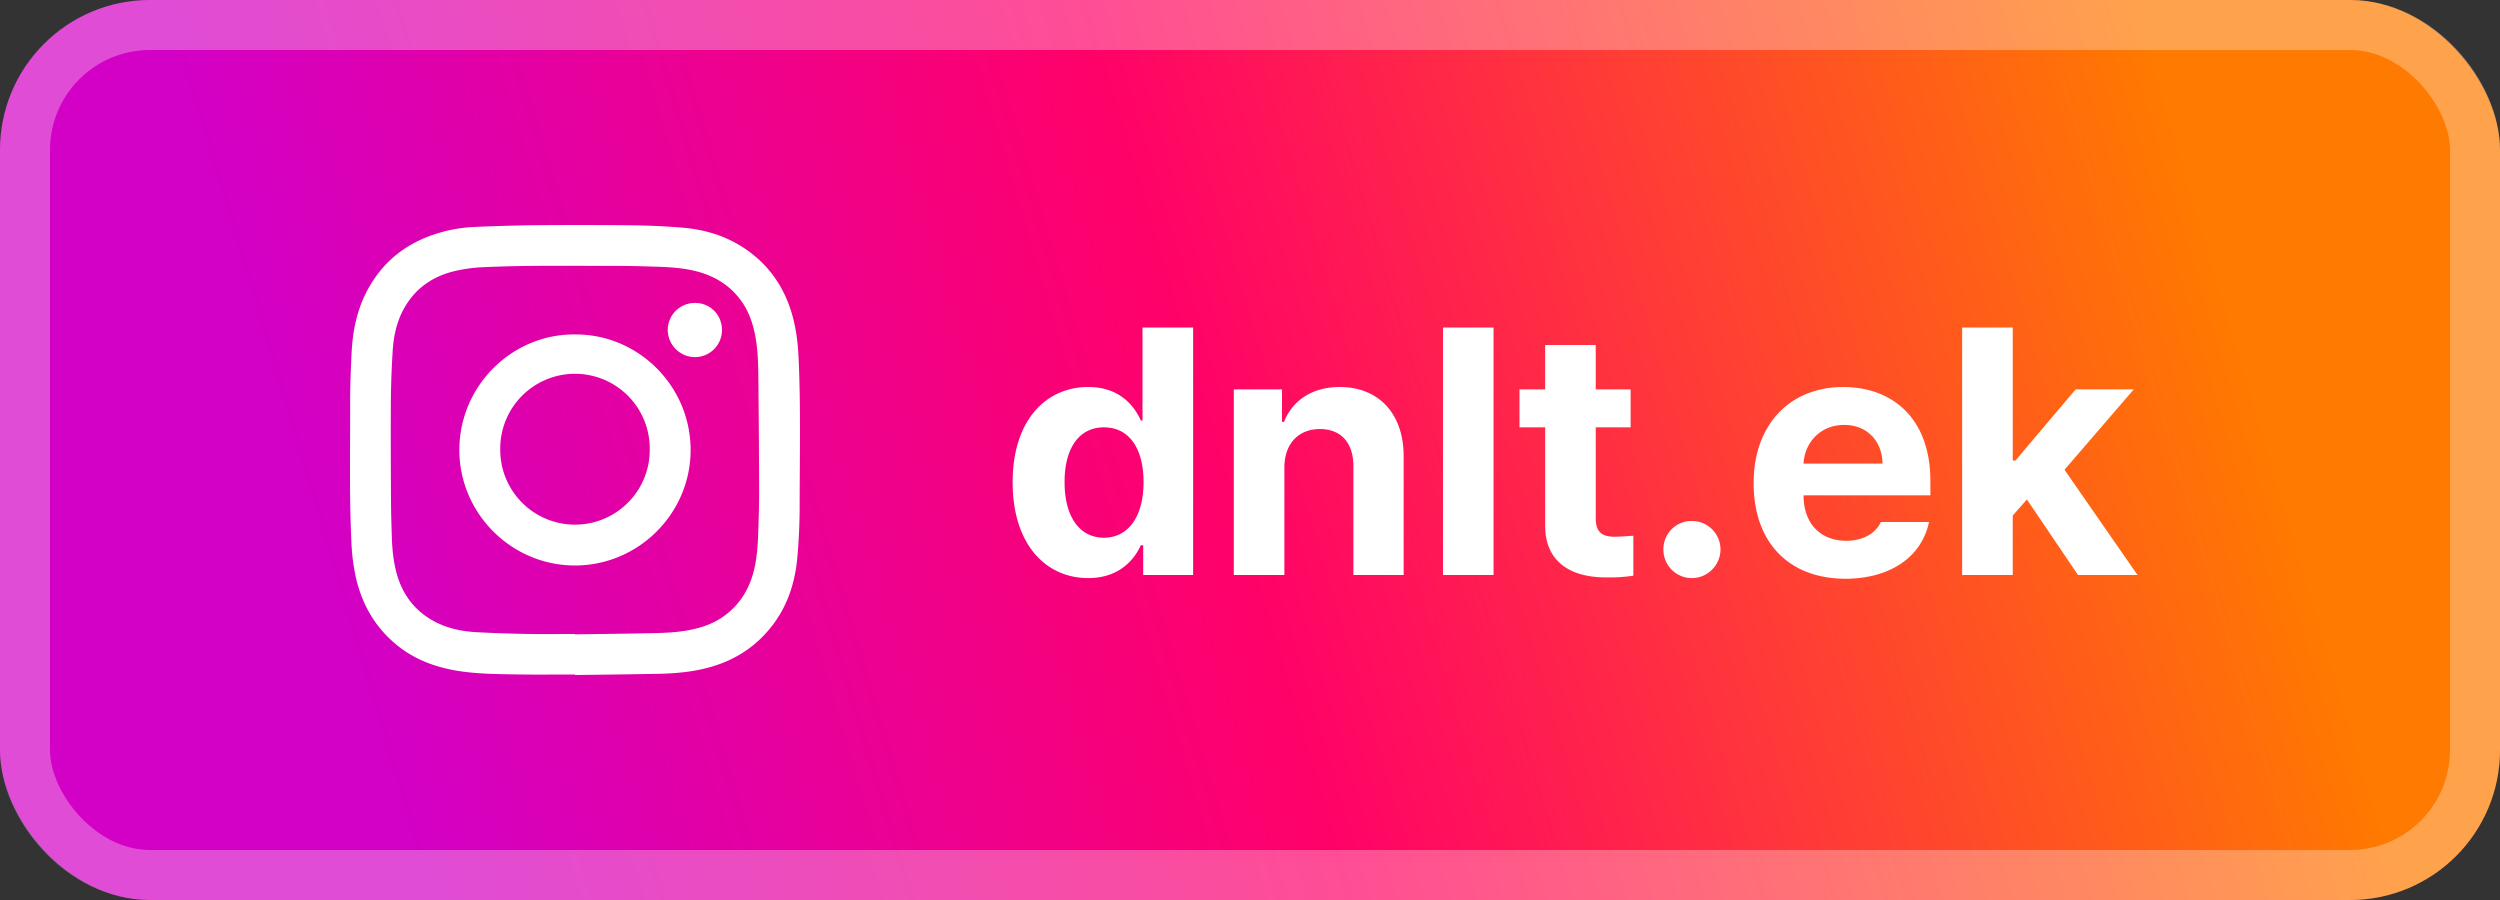 <svg fill="none" xmlns="http://www.w3.org/2000/svg" height="36" viewBox="0 0 100 36"><rect x="0" y="0" width="100" height="36" fill="#333333" stroke="none"/><rect width="100" height="36" rx="6" fill="url(#a)"/><rect x="1" y="1" width="98" height="34" rx="5" stroke="#fff" stroke-opacity=".3" stroke-width="2" style="mix-blend-mode:lighten"/><path d="M23 26.98c-.819 0-1.638.01-2.46-.005-.735-.013-1.47-.021-2.2-.136-.897-.142-1.73-.443-2.448-1.022-.867-.7-1.398-1.61-1.65-2.688a7.893 7.893 0 0 1-.184-1.417c-.09-1.84-.048-3.68-.052-5.52-.002-.684.023-1.367.057-2.053.037-.817.186-1.618.547-2.36.566-1.162 1.467-1.954 2.69-2.379a5.867 5.867 0 0 1 1.675-.322 79.245 79.245 0 0 1 2.437-.07c1.266-.011 2.527-.011 3.793.004.69.006 1.38.035 2.068.092.878.07 1.714.311 2.458.798 1.008.658 1.656 1.584 1.972 2.745.143.524.21 1.057.237 1.598.096 1.999.048 3.997.046 5.995 0 .677-.031 1.357-.09 2.03-.082.957-.354 1.858-.924 2.644-.727 1.001-1.714 1.597-2.915 1.858-.593.13-1.192.172-1.796.182-1.085.019-2.173.034-3.259.046-.002-.006-.002-.015-.002-.02Zm-.002-1.62v.014c1.01-.015 2.016-.025 3.026-.046.524-.01 1.05-.027 1.568-.13.475-.094.928-.246 1.33-.529.728-.508 1.12-1.224 1.285-2.08.109-.57.12-1.151.136-1.728.02-.537.025-1.074.021-1.61a580.621 580.621 0 0 0-.031-4.276c-.006-.525-.027-1.05-.128-1.568-.1-.512-.272-.995-.589-1.417-.532-.709-1.264-1.066-2.114-1.214-.537-.094-1.082-.103-1.624-.12a53.02 53.02 0 0 0-1.73-.022c-1.59.002-3.18-.023-4.773.052a6.018 6.018 0 0 0-1.28.18c-.818.217-1.463.67-1.895 1.404-.325.55-.457 1.16-.494 1.79a38.54 38.54 0 0 0-.072 1.969c-.008 1.369-.002 2.738.007 4.105.002.44.019.882.031 1.323.013.445.053.886.153 1.32.206.88.669 1.575 1.459 2.03.542.312 1.14.444 1.758.479.664.038 1.33.058 1.997.071.654.013 1.307.002 1.96.002Z" fill="#fff"/><path d="M23.003 13.378c2.546-.019 4.67 2.105 4.621 4.711-.048 2.47-2.068 4.49-4.554 4.53-2.598.04-4.755-2.105-4.694-4.732.059-2.49 2.117-4.53 4.627-4.51Zm2.986 4.613a2.99 2.99 0 1 0-5.979.01 2.99 2.99 0 0 0 5.98-.01ZM28.879 13.2c0 .6-.482 1.083-1.08 1.085a1.093 1.093 0 0 1-1.089-1.089 1.082 1.082 0 0 1 1.096-1.078c.601 0 1.073.476 1.073 1.082ZM43.527 23.123c-1.695 0-3.021-1.347-3.021-3.828 0-2.543 1.38-3.815 3.021-3.815 1.245 0 1.84.739 2.106 1.34h.068v-3.718h2.024V23h-1.997v-1.19h-.095c-.28.616-.896 1.313-2.106 1.313Zm-.943-3.842c-.007 1.313.547 2.222 1.572 2.229 1.012-.007 1.586-.889 1.586-2.229 0-1.333-.567-2.187-1.586-2.187-1.032 0-1.579.895-1.572 2.187Zm8.791-.574V23h-2.023v-7.424h1.927v1.299h.082c.335-.855 1.128-1.395 2.229-1.395 1.552 0 2.563 1.06 2.556 2.79V23h-2.01v-4.375c-.006-.916-.498-1.463-1.34-1.463-.84 0-1.421.568-1.421 1.545Zm8.367-5.605V23H57.72v-9.898h2.023Zm5.483 2.474v1.518H63.83v3.623c-.007.595.287.738.697.752.205 0 .56-.02.807-.041v1.6a6.426 6.426 0 0 1-1.08.068c-1.463.006-2.461-.65-2.447-2.092v-3.91H60.78v-1.518h1.026V13.8h2.023v1.777h1.395Zm2.46 7.547a1.134 1.134 0 0 1-1.148-1.148 1.122 1.122 0 0 1 1.148-1.135 1.14 1.14 0 0 1 1.135 1.135c0 .635-.526 1.148-1.134 1.148Zm6.126.027c-2.277-.006-3.671-1.476-3.665-3.828-.006-2.29 1.409-3.841 3.582-3.841 1.949 0 3.487 1.23 3.487 3.76v.573h-5.072c0 1.122.663 1.812 1.709 1.819.69-.007 1.182-.308 1.38-.752h1.928c-.287 1.374-1.517 2.263-3.35 2.27Zm-1.668-4.607H75.3c-.007-.902-.63-1.552-1.532-1.545-.93-.007-1.585.69-1.626 1.545ZM78.486 23v-9.898h2.024v5.318h.11l2.405-2.844h2.325L82.58 18.79 85.5 23h-2.379l-2.044-3.021-.567.642V23h-2.024Z" fill="#fff"/><defs><linearGradient id="a" x1="98.245" y1="0" x2="-.24" y2="29.292" gradientUnits="userSpaceOnUse"><stop offset=".119" stop-color="#FF7A00"/><stop offset=".516" stop-color="#FF0169"/><stop offset=".857" stop-color="#D300C5"/></linearGradient></defs></svg>
